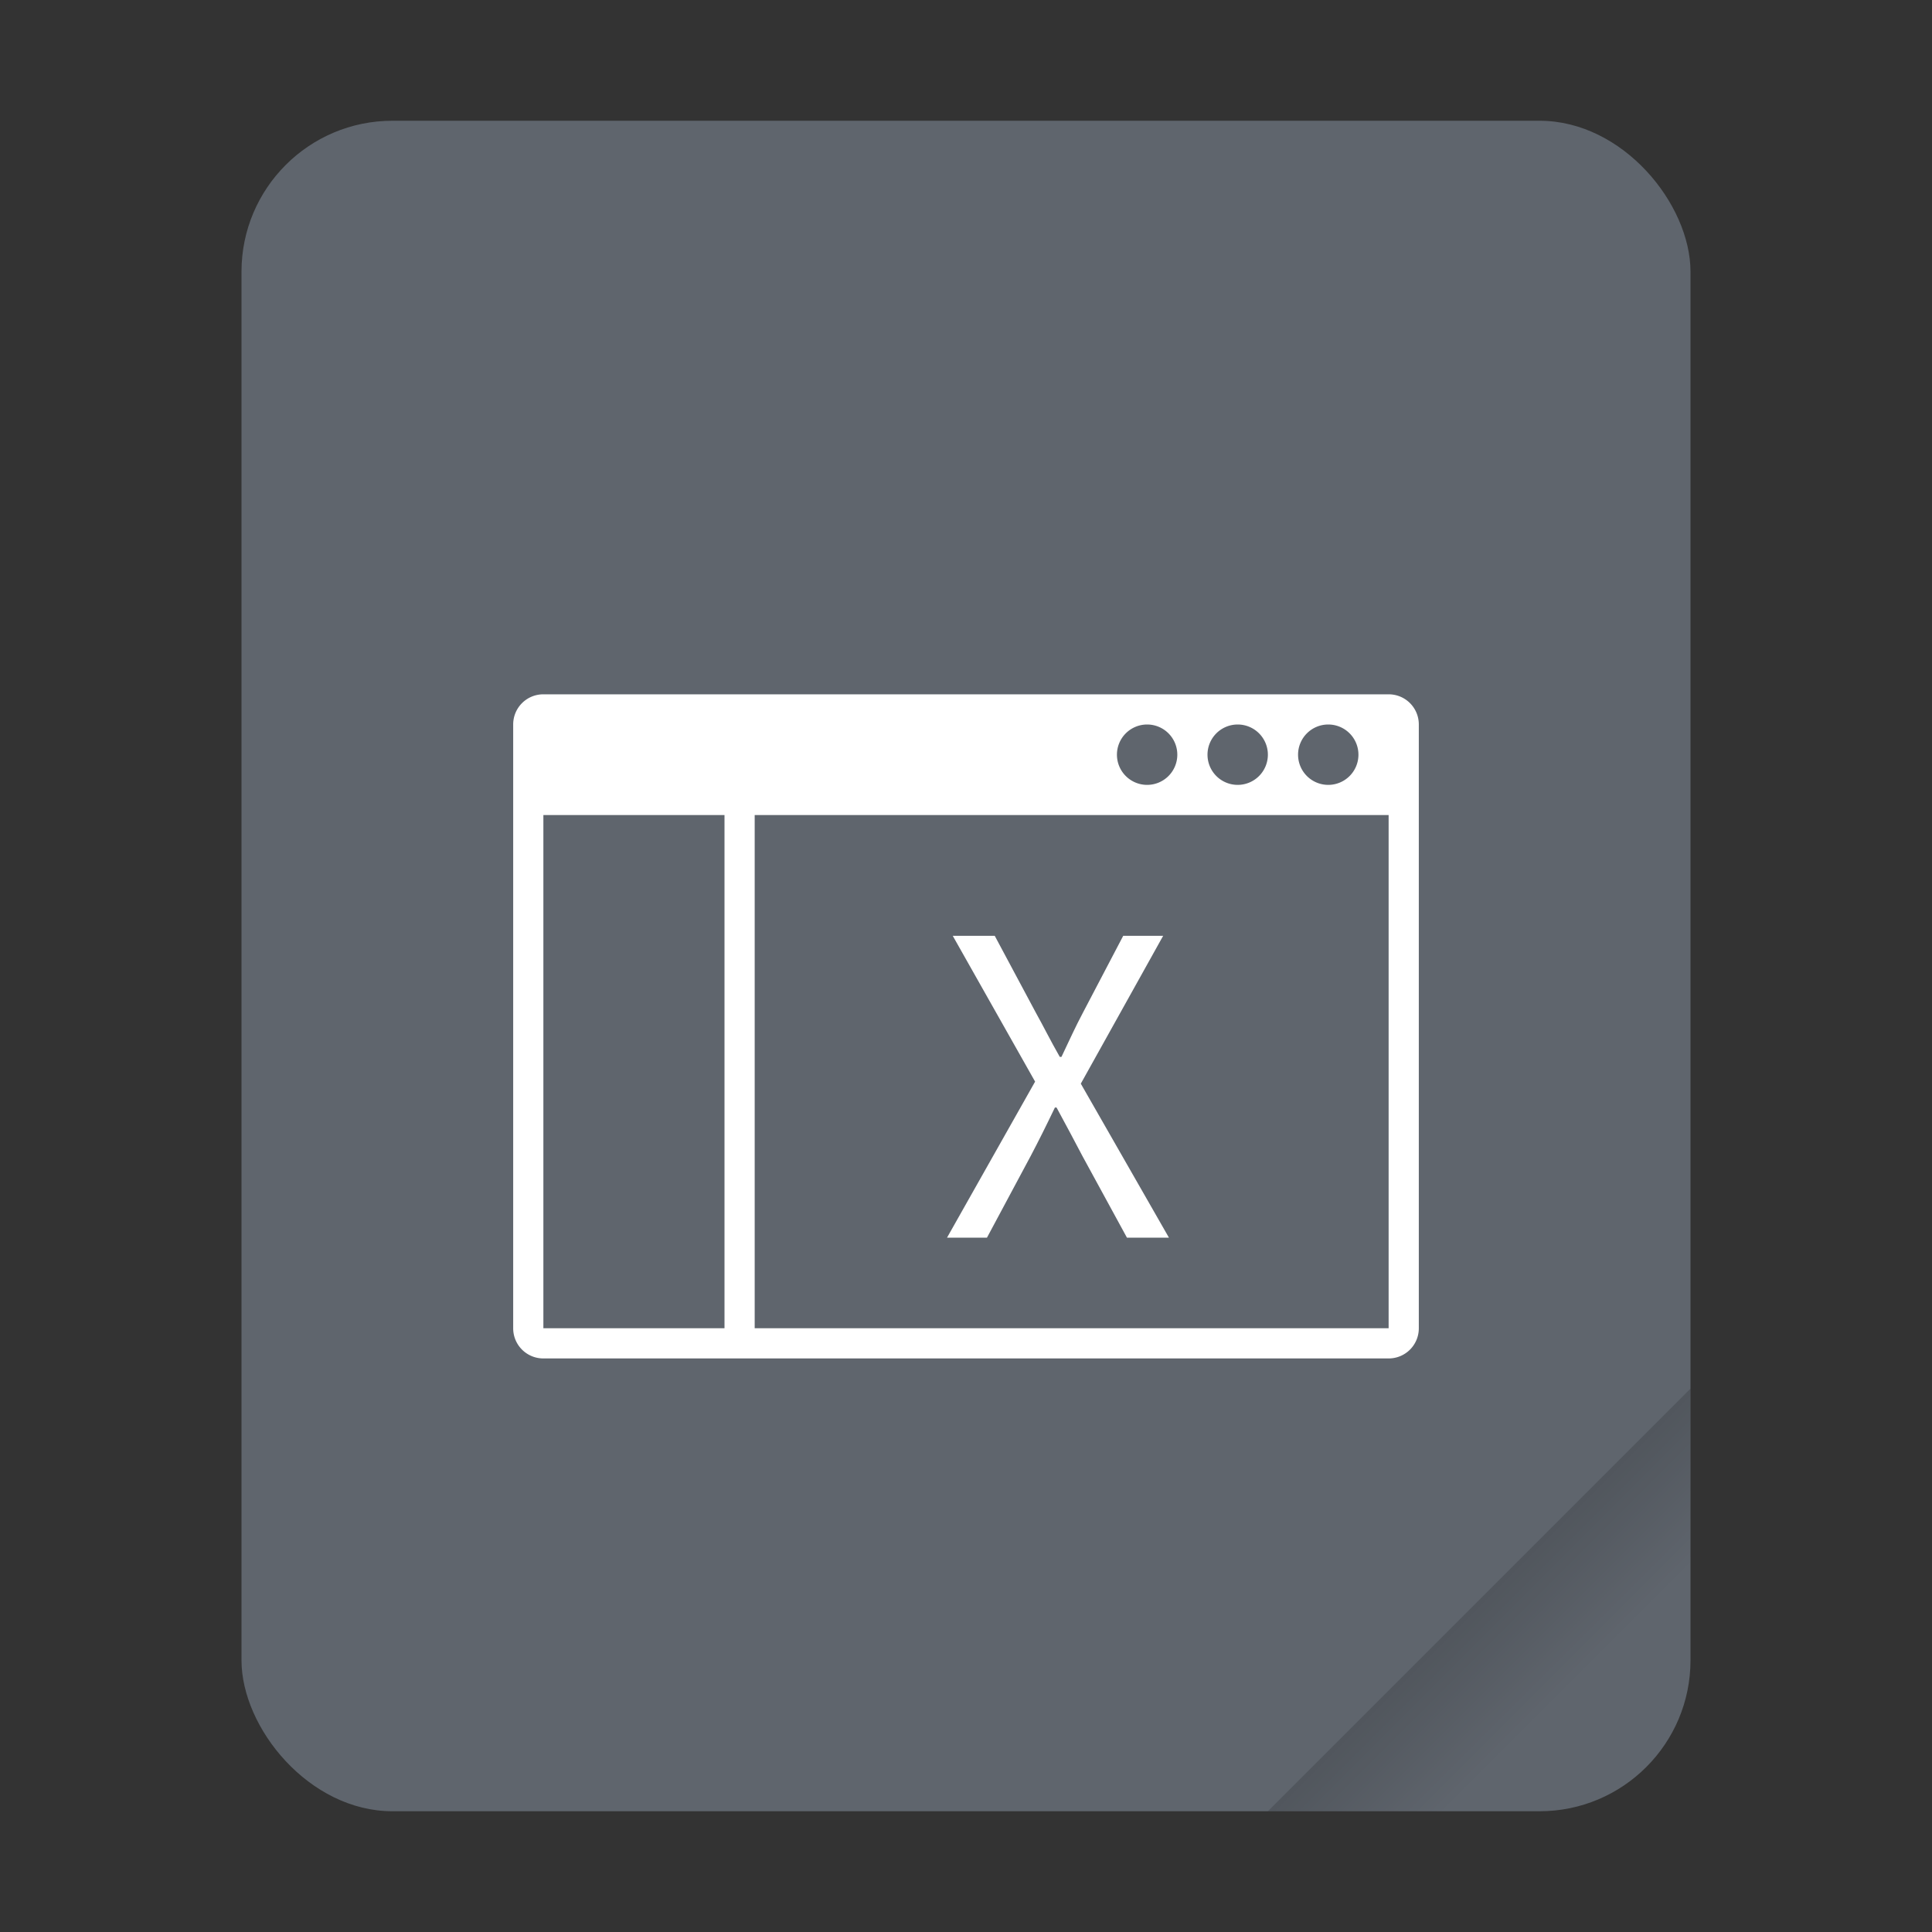<svg xmlns="http://www.w3.org/2000/svg" width="64" height="64" version="1.1"><rect width="100%" height="100%" fill="#333333" stroke="none"/><defs><linearGradient id="a" x1="49.571" x2="51.714" y1="52.714" y2="54.857" gradientTransform="matrix(2.333,0,0,2.333,-68.667,-72.001)" gradientUnits="userSpaceOnUse"><stop offset="0"/><stop offset="1" stop-opacity="0"/></linearGradient></defs><rect width="48" height="56" x="8" y="4" fill="#5f656d" ry="5" style="paint-order:stroke fill markers"/><path fill="url(#a)" fill-rule="evenodd" stroke-width="8.819" d="m56 46-14 14h9c2.77 0 5-2.23 5-5z" opacity=".25" style="paint-order:stroke fill markers"/><g fill="#fff"><path fill-rule="evenodd" d="m18 19c-0.554 0-1 0.446-1 1v20c0 0.554 0.446 1 1 1h28c0.554 0 1-0.446 1-1v-20c0-0.554-0.446-1-1-1zm20 1a1 1 0 0 1 1 1 1 1 0 0 1-1 1 1 1 0 0 1-1-1 1 1 0 0 1 1-1zm3 0a1 1 0 0 1 1 1 1 1 0 0 1-1 1 1 1 0 0 1-1-1 1 1 0 0 1 1-1zm3 0a1 1 0 0 1 1 1 1 1 0 0 1-1 1 1 1 0 0 1-1-1 1 1 0 0 1 1-1zm-26 3h6v17h-6zm7 0h21v17h-21z" transform="translate(0,4)" style="paint-order:fill markers stroke"/><g aria-label="X"><path fill="#fff" d="m32 37h1.323l1.446-2.701c0.259-0.491 0.518-1.01 0.805-1.61h0.055c0.327 0.6 0.6 1.119 0.859 1.61l1.473 2.701h1.391l-2.92-5.102 2.728-4.898h-1.323l-1.337 2.551c-0.246 0.464-0.437 0.887-0.709 1.46h-0.055c-0.327-0.573-0.532-0.996-0.791-1.46l-1.364-2.551h-1.391l2.728 4.83z" transform="translate(0,4) translate(-.629)"/></g></g></svg>